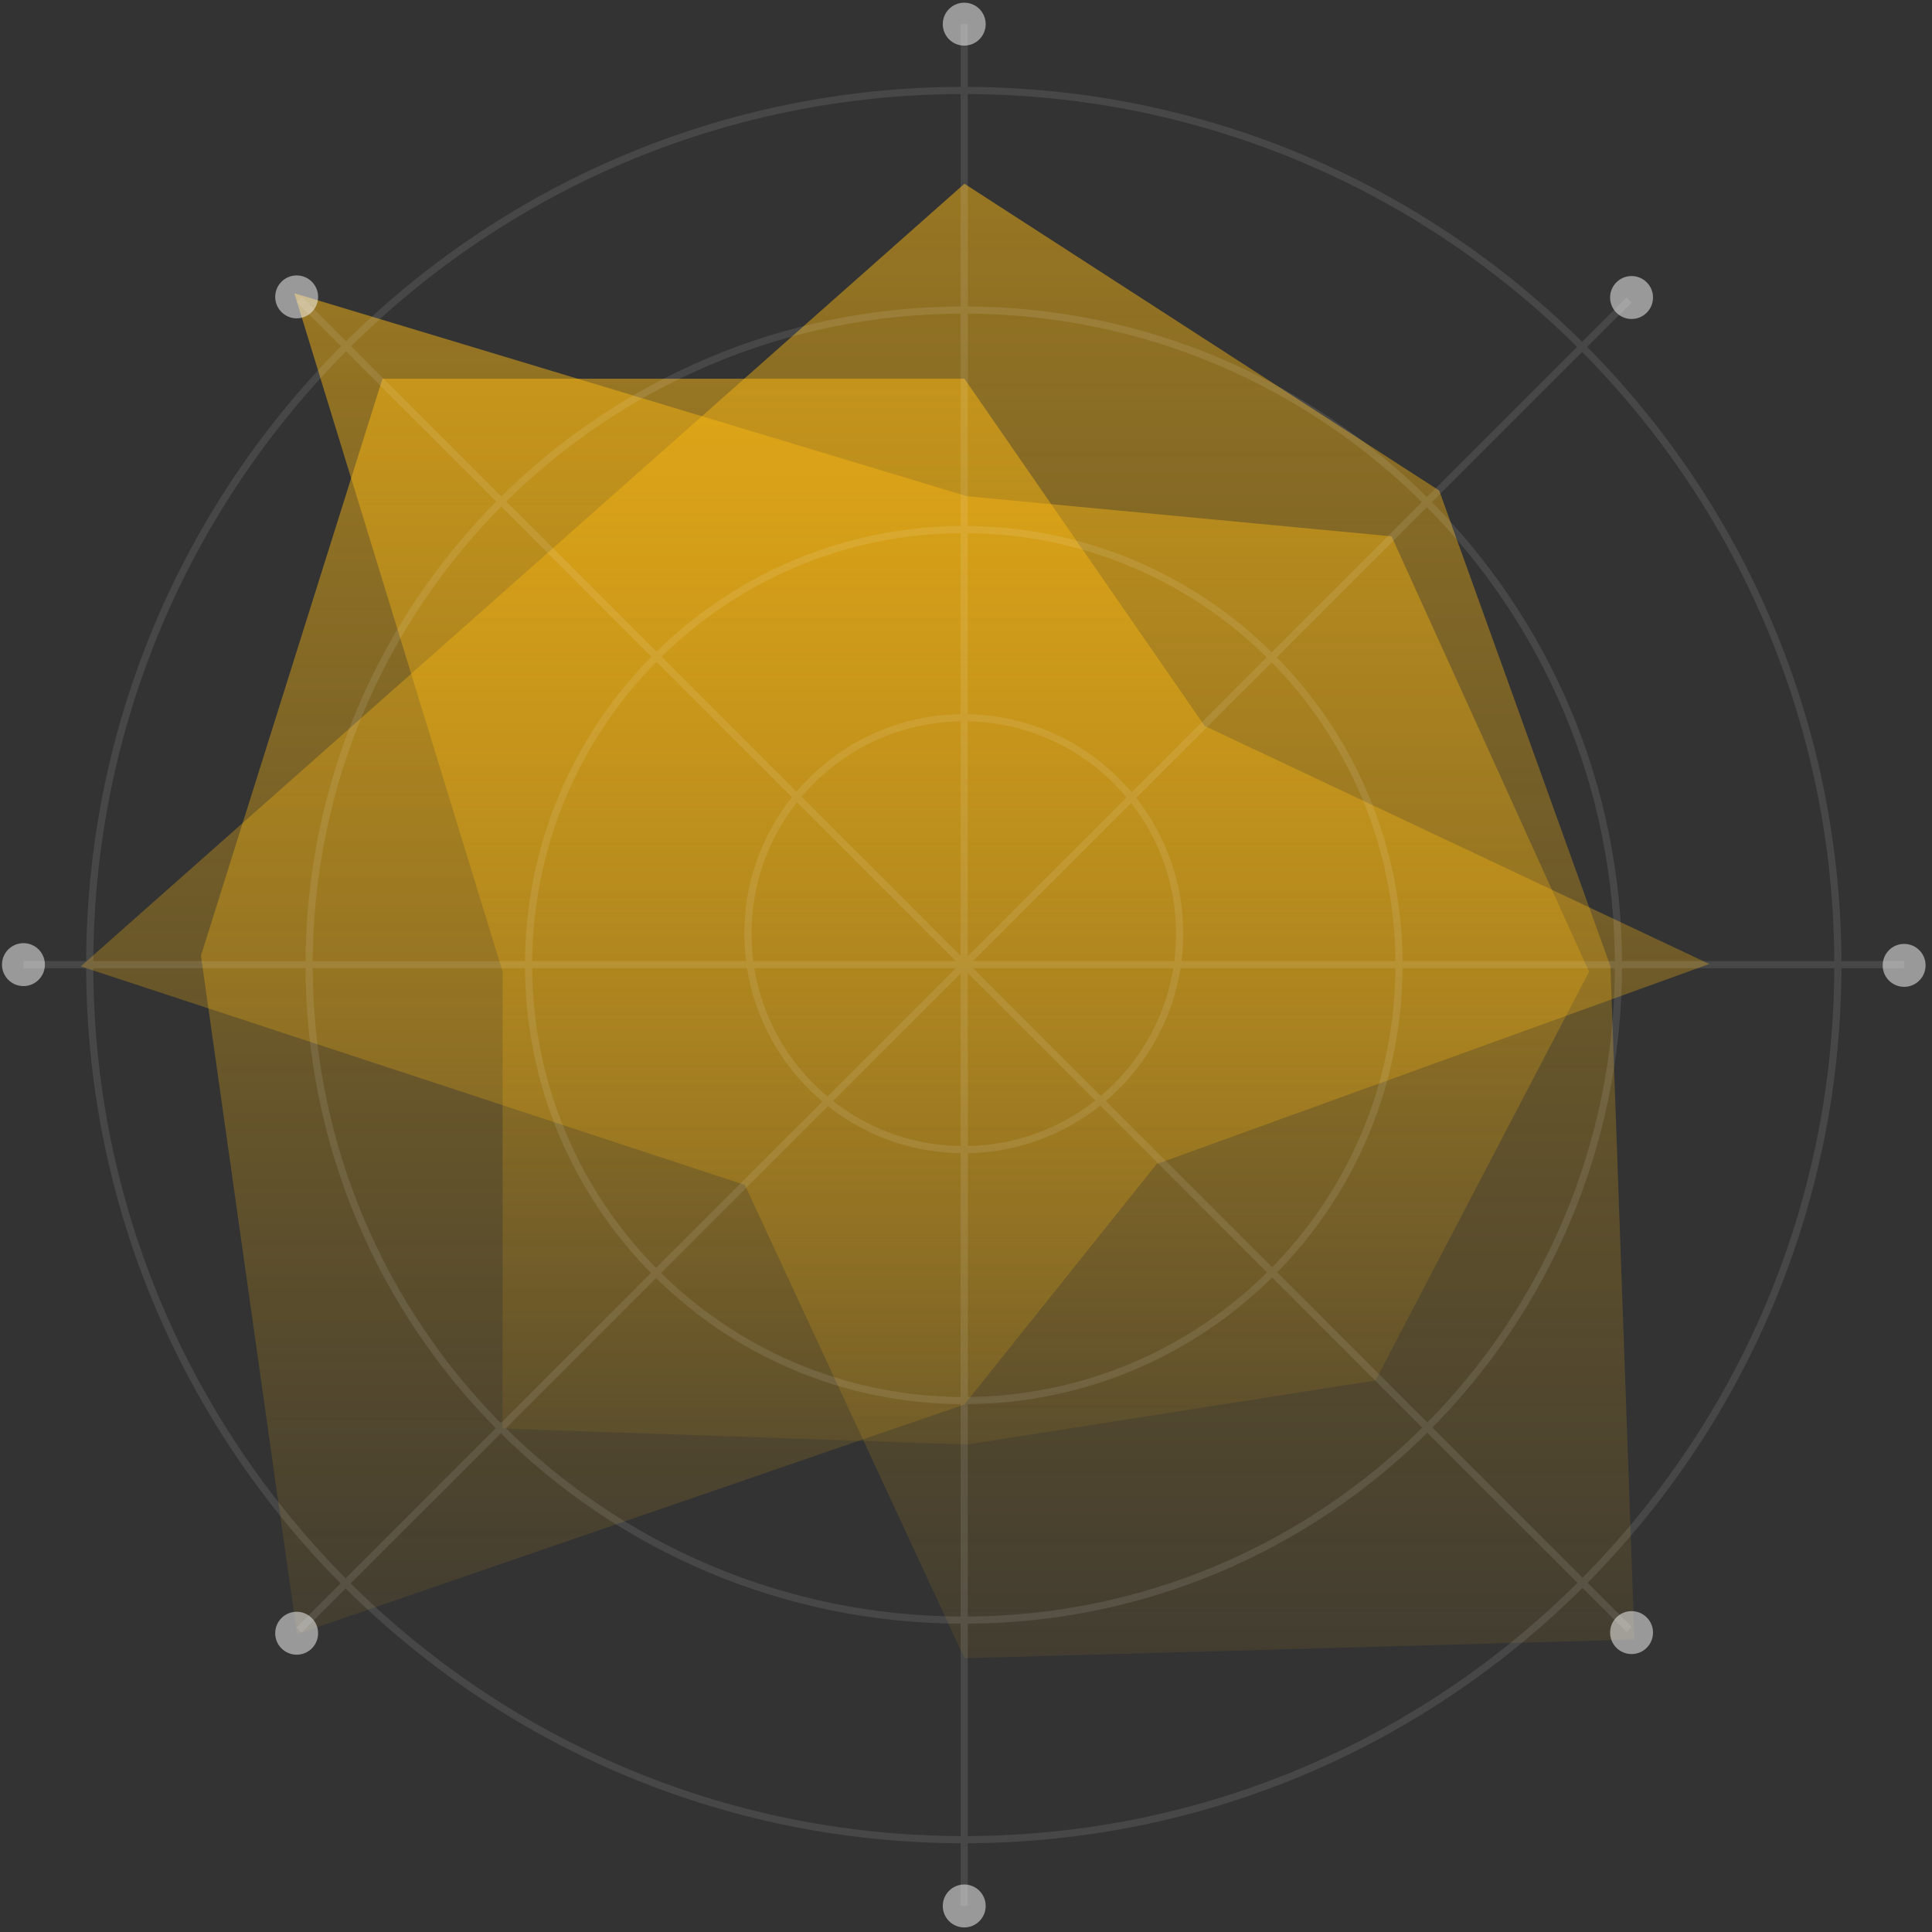 <svg width="270" height="270" viewBox="0 0 270 270" fill="none" xmlns="http://www.w3.org/2000/svg">
<rect x="0" y="0" width="270" height="270" fill="#333333" stroke="none"/>
<path opacity="0.5" d="M104.095 165.592L11.292 135.053L134.779 25.676L201.132 68.555L225.062 135.053L228.42 229.124L134.779 231.737L104.095 165.592Z" fill="url(#paint0_linear)"/>
<path opacity="0.5" d="M134.779 196.273L41.511 228.377L28.08 133.559L53.449 52.927H134.779L168.355 101.456L238.872 134.719L161.64 162.677L134.779 196.273Z" fill="url(#paint1_linear)"/>
<path opacity="0.5" d="M70.237 135.799L41.138 40.982L135.152 69.352L194.47 74.952L222.078 135.799L192.232 192.914L135.152 201.873L70.237 199.633V135.799Z" fill="url(#paint2_linear)"/>
<g opacity="0.1">
<path d="M164.855 130.485C164.855 147.155 151.35 160.667 134.692 160.667C118.033 160.667 104.528 147.155 104.528 130.485C104.528 113.816 118.033 100.304 134.692 100.304C151.35 100.304 164.855 113.816 164.855 130.485Z" stroke="white"/>
<path d="M195.517 134.869C195.517 168.483 168.284 195.732 134.691 195.732C101.098 195.732 73.864 168.483 73.864 134.869C73.864 101.254 101.098 74.005 134.691 74.005C168.284 74.005 195.517 101.254 195.517 134.869Z" stroke="white"/>
<path d="M226.181 134.869C226.181 185.428 185.219 226.414 134.691 226.414C84.163 226.414 43.201 185.428 43.201 134.869C43.201 84.309 84.163 43.323 134.691 43.323C185.219 43.323 226.181 84.309 226.181 134.869Z" stroke="white"/>
<path d="M256.845 134.869C256.845 202.373 202.154 257.096 134.691 257.096C67.228 257.096 12.538 202.373 12.538 134.869C12.538 67.364 67.228 12.641 134.691 12.641C202.154 12.641 256.845 67.364 256.845 134.869Z" stroke="white"/>
<rect x="134.253" y="3.375" width="1" height="262.987" fill="white"/>
<rect x="3.277" y="135.307" width="1" height="262.828" transform="rotate(-90 3.277 135.307)" fill="white"/>
<rect width="1" height="262.908" transform="matrix(0.707 -0.707 0.707 0.707 41.458 42.198)" fill="white"/>
<rect width="1" height="262.908" transform="matrix(0.707 0.707 -0.707 0.707 227.306 41.578)" fill="white"/>
</g>
<g opacity="0.5">
<ellipse cx="134.753" cy="3.375" rx="2.998" ry="3" fill="white"/>
<ellipse cx="228.013" cy="41.578" rx="2.998" ry="3" fill="white"/>
<ellipse cx="266.106" cy="134.912" rx="2.998" ry="3" fill="white"/>
<ellipse cx="228.013" cy="228.158" rx="2.998" ry="3" fill="white"/>
<ellipse cx="41.458" cy="228.246" rx="2.998" ry="3" fill="white"/>
<ellipse cx="3.277" cy="134.807" rx="2.998" ry="3" fill="white"/>
<ellipse cx="41.458" cy="41.491" rx="2.998" ry="3" fill="white"/>
<ellipse cx="134.753" cy="266.362" rx="2.998" ry="3" fill="white"/>
</g>
<defs>
<linearGradient id="paint0_linear" x1="119.856" y1="25.676" x2="119.856" y2="231.737" gradientUnits="userSpaceOnUse">
<stop stop-color="#FCB912"/>
<stop offset="1" stop-color="#FCB912" stop-opacity="0.15"/>
</linearGradient>
<linearGradient id="paint1_linear" x1="133.473" y1="52.927" x2="133.473" y2="228.377" gradientUnits="userSpaceOnUse">
<stop stop-color="#FCB912"/>
<stop offset="1" stop-color="#FCB912" stop-opacity="0.15"/>
</linearGradient>
<linearGradient id="paint2_linear" x1="131.608" y1="40.982" x2="131.608" y2="201.873" gradientUnits="userSpaceOnUse">
<stop stop-color="#FCB912"/>
<stop offset="1" stop-color="#FCB912" stop-opacity="0.15"/>
</linearGradient>
</defs>
</svg>
